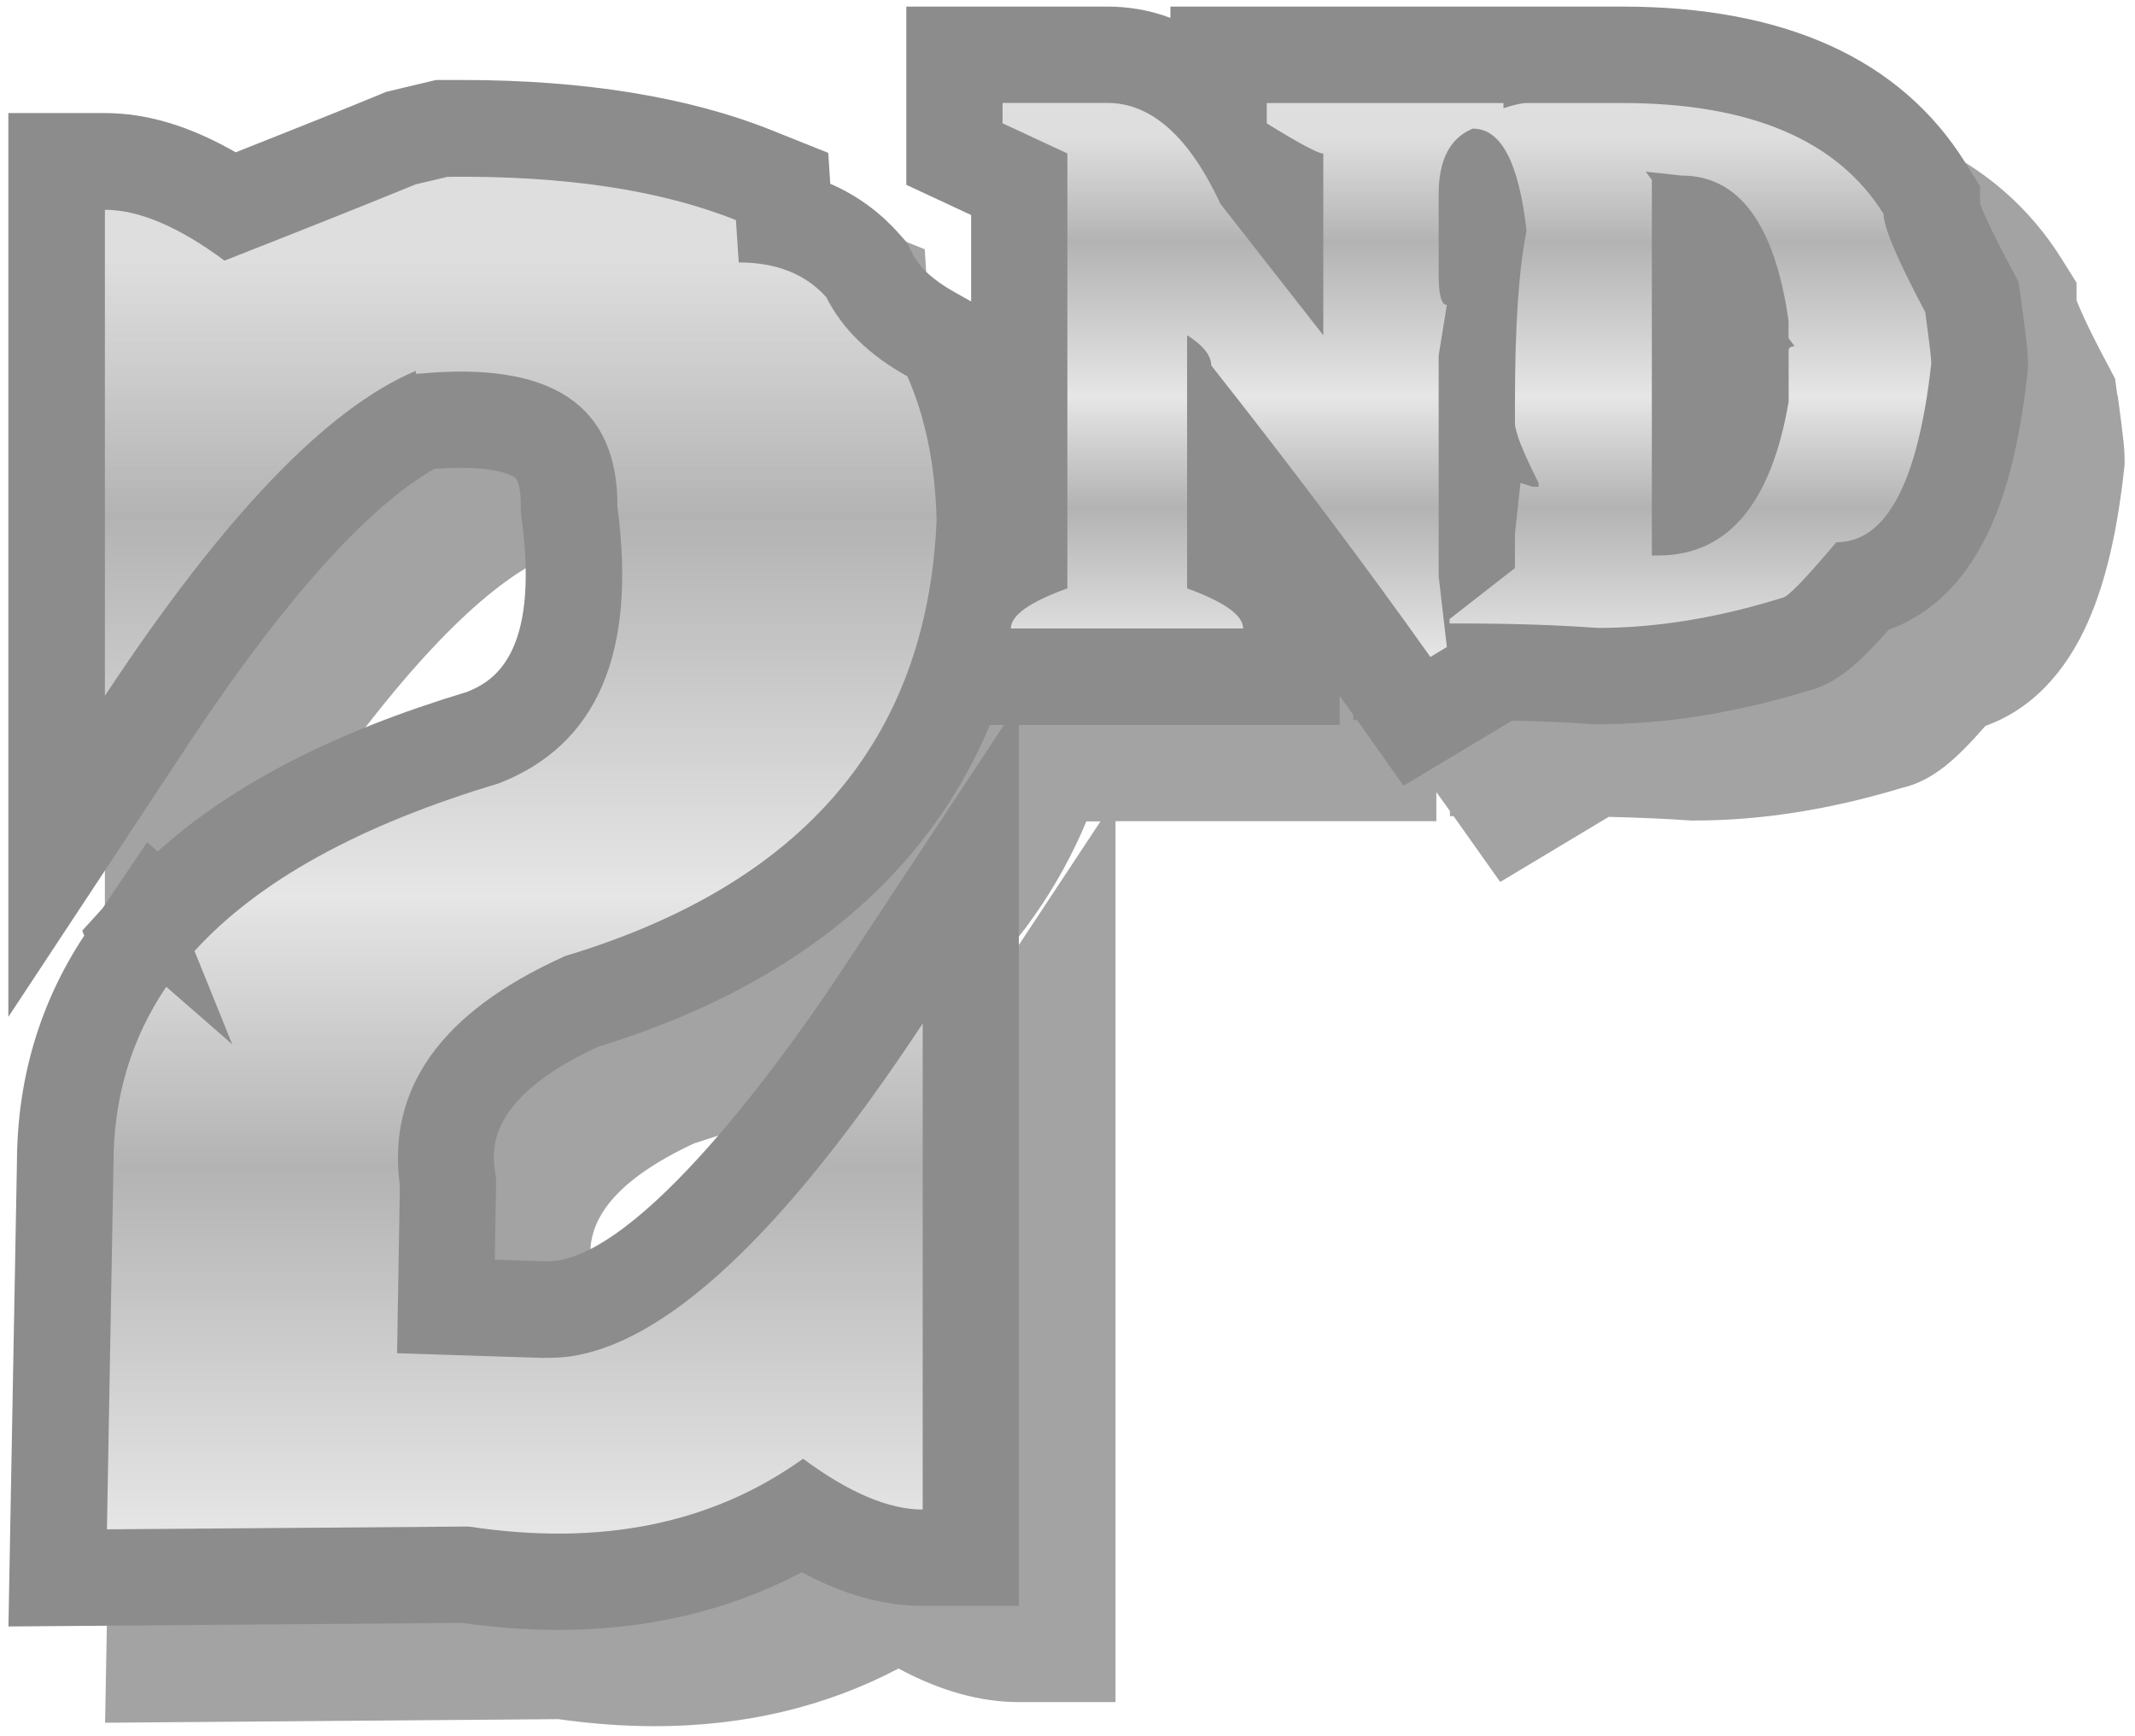 <svg width="166" height="135" viewBox="0 0 166 135" fill="none" xmlns="http://www.w3.org/2000/svg">
<path opacity="0.6" d="M164.629 30.759L164.449 29.439L163.826 28.261C162.289 25.366 161.681 23.956 161.456 23.356V21.984L160.316 20.161C155.284 12.091 146.306 8.004 133.631 8.004H98.501V8.881C96.761 8.229 95.089 8.004 93.619 8.004H77.966V21.864L83.006 24.211V30.931L81.709 30.204C80.089 29.296 78.994 28.306 78.469 27.249L78.019 26.356L77.351 25.606C76.174 24.286 74.449 22.816 72.056 21.781L71.899 19.381L67.519 17.626C61.031 15.031 52.916 13.711 43.399 13.711C43.016 13.711 42.626 13.711 42.236 13.711H41.404L37.526 14.634L36.971 14.866C34.331 15.954 30.589 17.454 25.826 19.336C22.264 17.289 18.911 16.284 15.656 16.284H8.156V86.566L21.919 65.709C31.031 51.894 37.309 46.209 41.261 43.959C41.996 43.899 42.694 43.869 43.346 43.869C46.076 43.869 47.336 44.409 47.621 44.694C47.734 44.806 48.011 45.399 48.004 46.809V47.326L48.071 47.844C49.496 58.546 45.731 60.526 43.826 61.291C33.469 64.419 25.556 68.491 19.774 73.696L18.949 72.976L15.476 78.129L13.901 79.861L14.059 80.244C10.601 85.464 8.839 91.404 8.824 97.906L8.171 133.959L43.414 133.681C45.979 134.041 48.499 134.229 50.906 134.229C57.859 134.229 64.211 132.721 69.859 129.744C73.129 131.499 76.219 132.354 79.234 132.354H86.734V63.856H111.679V61.591C111.994 62.034 112.309 62.476 112.624 62.911L112.736 63.069V63.466H113.021L116.644 68.581L125.081 63.519C127.256 63.571 129.326 63.654 131.246 63.789L131.509 63.804H131.771C136.909 63.804 142.324 62.949 147.866 61.269C150.311 60.714 152.171 58.959 154.369 56.446C156.829 55.569 159.589 53.664 161.704 49.681C163.399 46.486 164.524 42.189 165.146 36.549L165.191 36.136V35.724C165.191 35.101 165.154 34.381 164.651 30.729L164.629 30.759ZM72.964 82.944C69.619 88.006 58.159 104.551 50.711 105.541C50.411 105.564 50.111 105.579 49.811 105.579L45.971 105.451L46.076 99.226L46.001 98.664C45.769 96.954 45.229 92.979 53.974 88.906C71.494 83.529 80.291 73.846 84.469 63.871H85.564L72.964 82.944Z" fill="black" fill-opacity="0.6"/>
<path d="M157.128 23.259L156.948 21.939L156.326 20.762C154.788 17.867 154.181 16.457 153.956 15.857V14.484L152.816 12.662C147.783 4.599 138.806 0.512 126.131 0.512H91.001V1.389C89.261 0.737 87.588 0.512 86.118 0.512H70.466V14.372L75.506 16.719V23.439L74.208 22.712C72.588 21.804 71.493 20.814 70.968 19.757L70.518 18.864L69.851 18.114C68.673 16.794 66.948 15.324 64.556 14.289L64.398 11.889L60.018 10.134C53.531 7.539 45.416 6.219 35.898 6.219C35.516 6.219 35.126 6.219 34.736 6.219H33.903L30.026 7.142L29.471 7.374C26.831 8.462 23.088 9.962 18.326 11.844C14.763 9.797 11.411 8.792 8.156 8.792H0.648V79.074L14.411 58.217C23.523 44.402 29.801 38.717 33.753 36.467C34.488 36.407 35.186 36.377 35.838 36.377C38.568 36.377 39.828 36.917 40.113 37.202C40.226 37.314 40.503 37.907 40.496 39.317V39.834L40.563 40.352C41.988 51.054 38.223 53.034 36.318 53.799C25.961 56.927 18.048 60.999 12.266 66.204L11.441 65.484L7.968 70.637L6.393 72.369L6.551 72.752C3.093 77.972 1.331 83.912 1.316 90.414L0.656 126.474L35.898 126.197C38.463 126.557 40.983 126.744 43.391 126.744C50.343 126.744 56.696 125.237 62.343 122.259C65.613 124.014 68.703 124.869 71.718 124.869H79.218V56.372H104.163V54.107C104.478 54.549 104.793 54.992 105.108 55.427L105.221 55.584V55.982H105.506L109.128 61.097L117.566 56.034C119.741 56.087 121.811 56.169 123.731 56.304L123.993 56.319H124.256C129.393 56.319 134.808 55.464 140.351 53.784C142.796 53.229 144.656 51.474 146.853 48.962C149.313 48.084 152.073 46.179 154.188 42.197C155.883 39.002 157.008 34.704 157.631 29.064L157.676 28.652V28.239C157.676 27.617 157.638 26.897 157.136 23.244L157.128 23.259ZM65.463 75.444C62.118 80.507 50.658 97.052 43.211 98.042C42.911 98.064 42.611 98.079 42.311 98.079L38.471 97.952L38.576 91.727L38.501 91.164C38.268 89.454 37.728 85.479 46.473 81.407C63.993 76.029 72.791 66.347 76.968 56.372H78.063L65.463 75.444Z" fill="#8C8C8C"/>
<path d="M43.819 74.378C62.419 68.813 72.094 57.511 72.821 40.471C72.724 36.225 71.966 32.49 70.549 29.265C67.571 27.608 65.471 25.553 64.249 23.116C62.636 21.308 60.364 20.408 57.439 20.408L57.221 17.116C51.364 14.775 43.894 13.65 34.811 13.748C33.979 13.943 33.154 14.138 32.321 14.333C28.999 15.698 24.041 17.678 17.456 20.265C13.894 17.625 10.789 16.313 8.156 16.313V54.105C17.336 40.193 25.391 31.763 32.329 28.838V29.055H32.621C42.926 28.081 48.049 31.523 48.004 39.383C49.519 50.761 46.444 57.938 38.779 60.916C27.986 64.141 20.104 68.483 15.124 73.951L18.056 81.203L12.926 76.733C10.189 80.783 8.824 85.373 8.824 90.503L8.314 118.921L36.439 118.703C46.691 120.263 55.361 118.508 62.441 113.431C66.004 116.071 69.109 117.383 71.741 117.383V79.591C60.904 96.001 51.649 104.641 43.984 105.518C43.399 105.571 42.814 105.593 42.229 105.593L30.874 105.226L31.091 92.191C30.064 84.623 34.316 78.691 43.834 74.393L43.819 74.378Z" fill="url(#paint0_linear_1698_4134)"/>
<path d="M149.696 24.279C147.536 20.206 146.449 17.664 146.449 16.636C142.864 10.884 136.084 8.011 126.124 8.011H118.691C118.301 8.011 117.694 8.154 116.899 8.416V8.011H98.494V9.594C101.029 11.161 102.491 11.941 102.889 11.941V26.071L94.901 15.864C92.456 10.629 89.524 8.004 86.104 8.004H77.951V9.586L82.991 11.934V45.751C80.059 46.809 78.596 47.844 78.596 48.871H96.656C96.656 47.844 95.201 46.809 92.299 45.751V26.064C93.551 26.859 94.174 27.646 94.174 28.411C100.549 36.496 106.226 44.056 111.214 51.084L112.496 50.311L111.859 44.806V27.639L112.496 23.709C112.069 23.709 111.859 22.929 111.859 21.361V15.084C111.859 12.406 112.759 10.704 114.551 9.984V10.006C116.711 10.006 118.099 12.654 118.691 17.949C118.091 20.911 117.791 25.336 117.791 31.231V32.896C117.791 33.579 118.406 35.131 119.629 37.554V37.854H119.156L118.219 37.554L117.791 41.521V44.169L112.706 48.136V48.481H113.606C117.446 48.481 120.994 48.594 124.241 48.826C128.794 48.826 133.579 48.046 138.589 46.479C138.956 46.479 140.351 45.039 142.774 42.166C146.674 42.166 149.134 37.524 150.161 28.246C150.161 27.879 150.004 26.551 149.689 24.279H149.696ZM139.069 27.271V31.239C137.704 39.211 134.314 43.194 128.906 43.194H128.434V13.989L127.961 13.351L130.736 13.651C135.206 13.651 137.981 17.409 139.061 24.924V26.289L139.534 26.926C139.219 26.926 139.061 27.039 139.061 27.271H139.069Z" fill="url(#paint1_linear_1698_4134)"/>
<defs>
<linearGradient id="paint0_linear_1698_4134" x1="40.489" y1="119.243" x2="40.489" y2="13.733" gradientUnits="userSpaceOnUse">
<stop stop-color="#E6E6E6"/>
<stop offset="0.27" stop-color="#B3B3B3"/>
<stop offset="0.47" stop-color="#E6E6E6"/>
<stop offset="0.75" stop-color="#B3B3B3"/>
<stop offset="0.94" stop-color="#E6E6E6" stop-opacity="0.91"/>
</linearGradient>
<linearGradient id="paint1_linear_1698_4134" x1="114.064" y1="51.099" x2="114.064" y2="8.011" gradientUnits="userSpaceOnUse">
<stop stop-color="#E6E6E6"/>
<stop offset="0.27" stop-color="#B3B3B3"/>
<stop offset="0.47" stop-color="#E6E6E6"/>
<stop offset="0.75" stop-color="#B3B3B3"/>
<stop offset="0.94" stop-color="#E6E6E6" stop-opacity="0.91"/>
</linearGradient>
</defs>
</svg>
